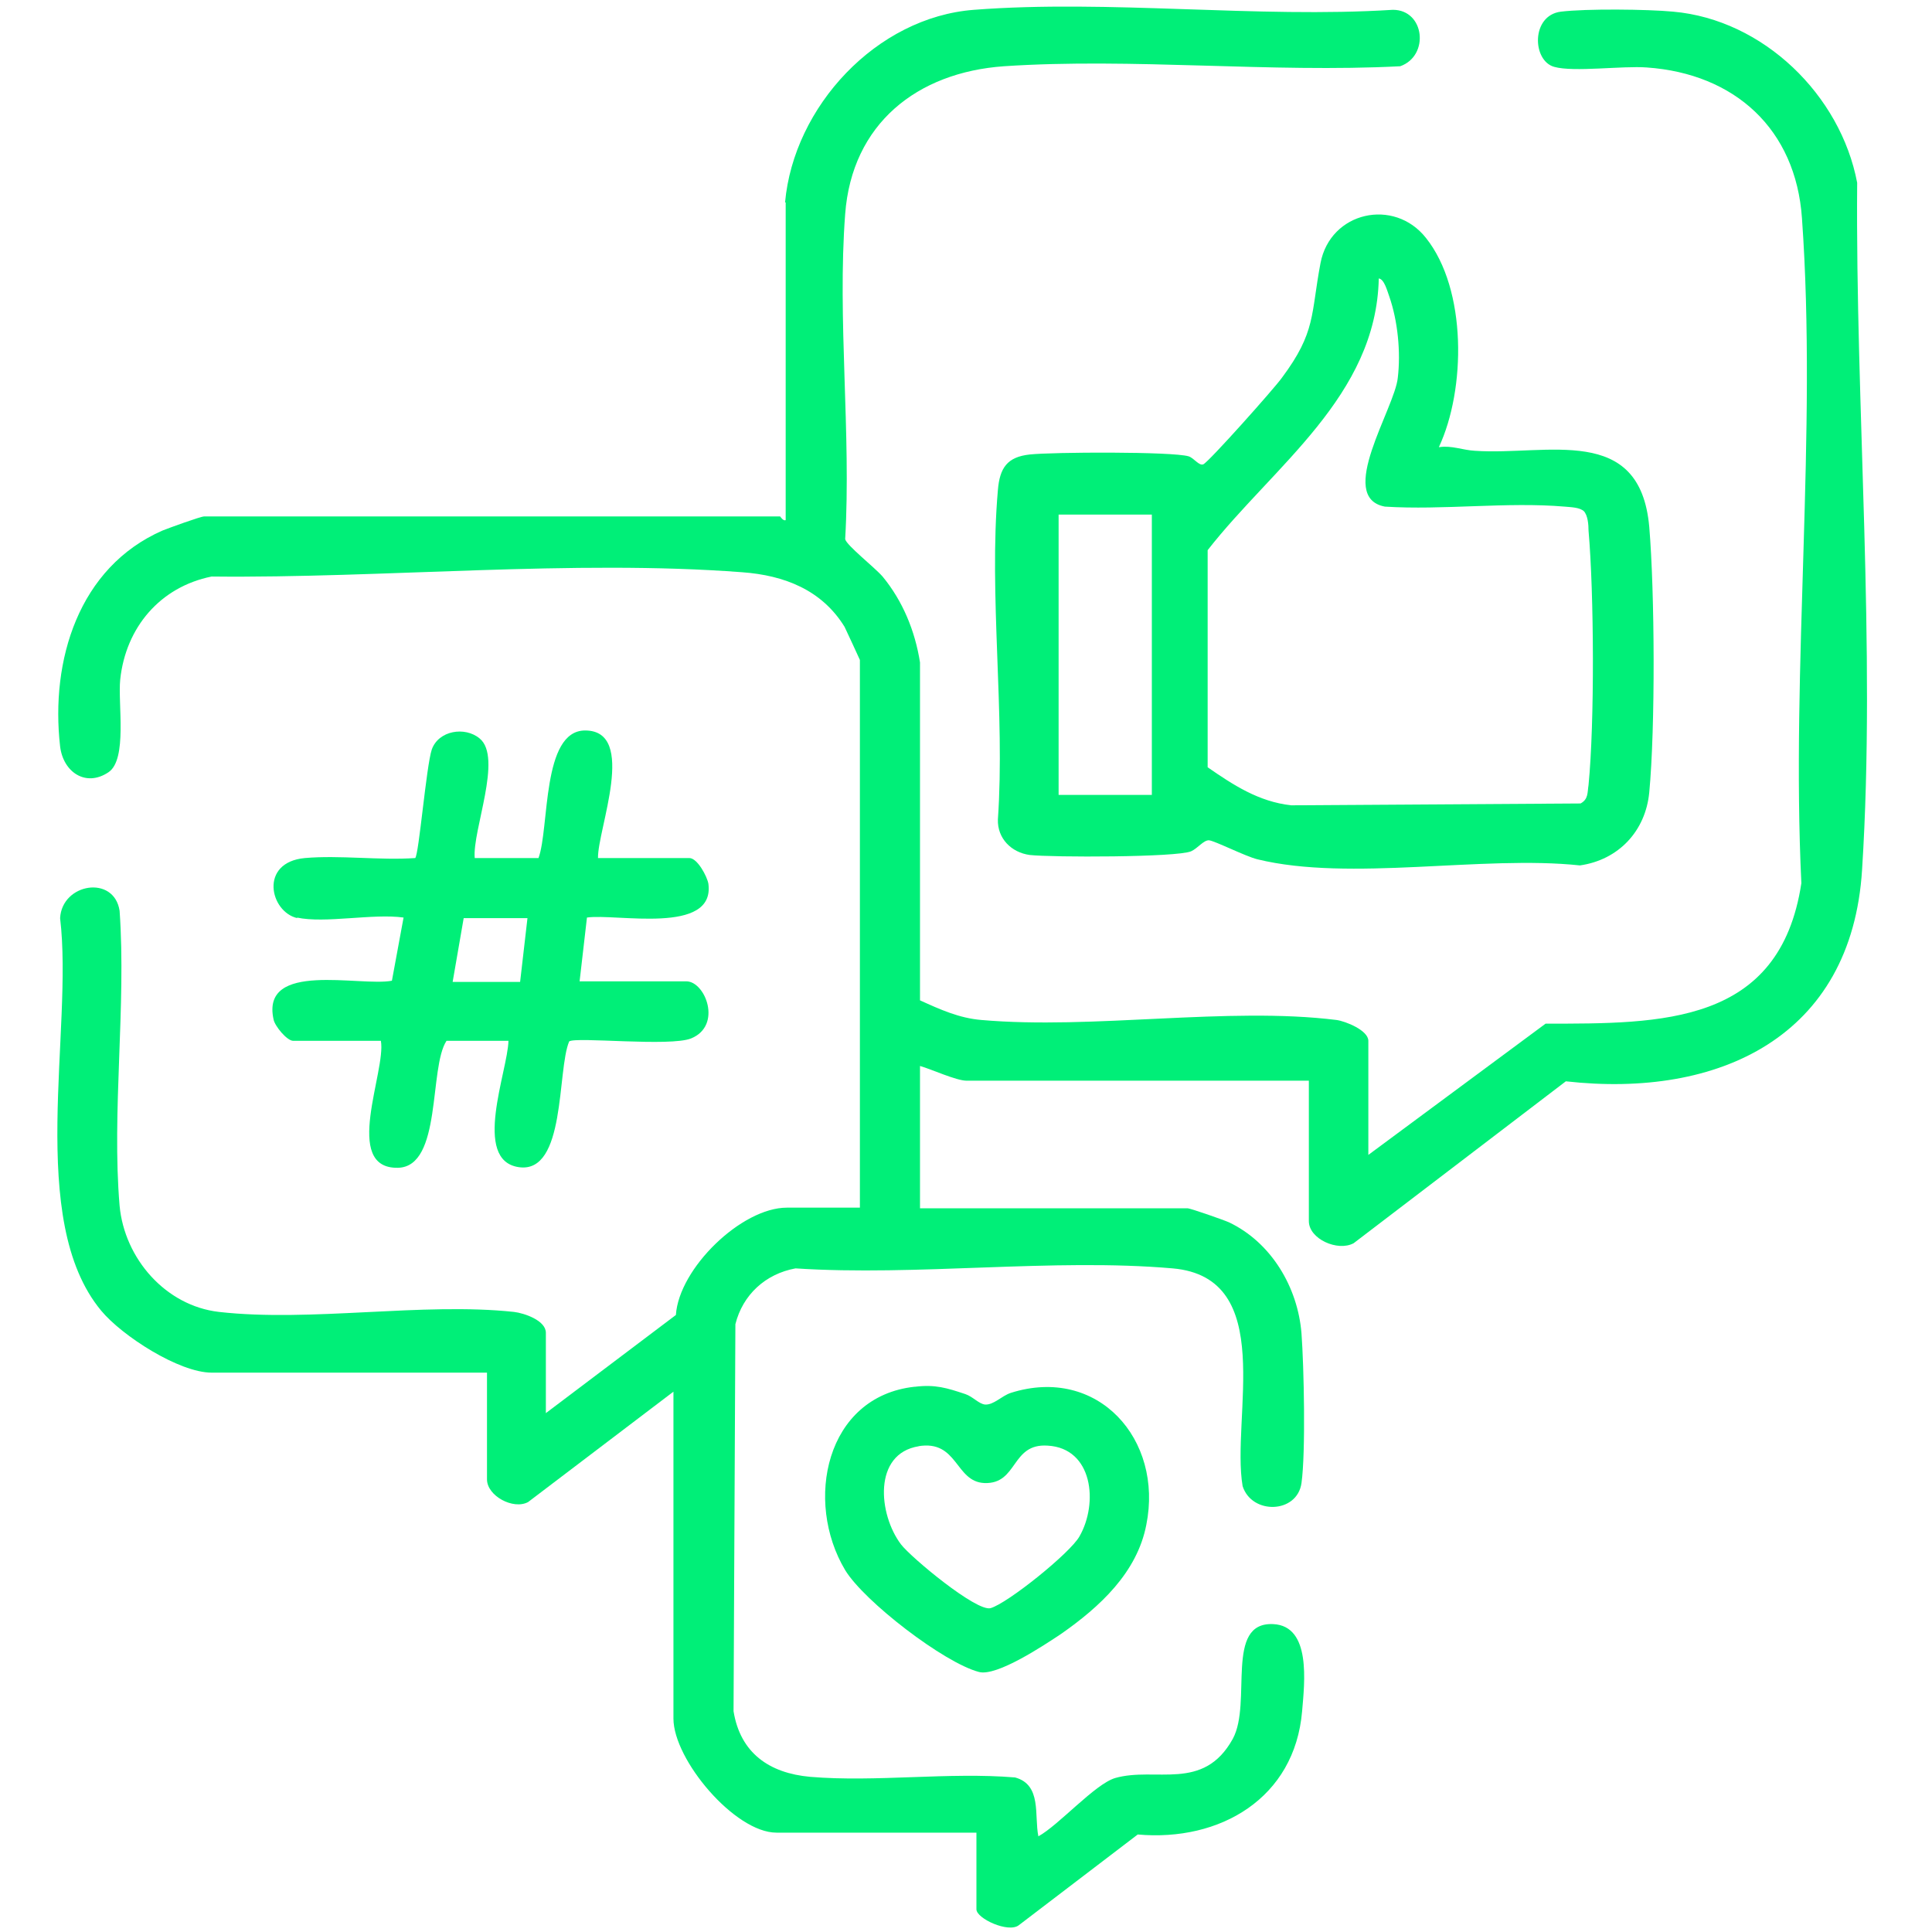 <?xml version="1.0" encoding="UTF-8"?>
<svg id="Layer_1" data-name="Layer 1" xmlns="http://www.w3.org/2000/svg" viewBox="0 0 31.5 31.5">
  <defs>
    <style>
      .cls-1 {
        fill: #00ef78;
      }
    </style>
  </defs>
  <g id="SOLnnp">
    <g>
      <path class="cls-1" d="M12.8,3.3c.14-1.56,1.49-3.02,3.08-3.14,2.2-.17,4.61.14,6.83,0,.52,0,.6.75.12.92-2.11.11-4.37-.14-6.46,0-1.42.1-2.48.94-2.59,2.41-.13,1.71.1,3.58,0,5.3.02.1.48.46.61.61.33.4.53.89.61,1.4v5.51c.33.15.64.29,1,.32,1.82.16,4.02-.22,5.79,0,.15.02.52.17.52.34v1.86l2.89-2.14c1.89,0,3.82.02,4.17-2.29-.17-3.54.26-7.34.01-10.84-.1-1.46-1.1-2.36-2.53-2.46-.4-.03-1.19.08-1.51-.01-.36-.1-.38-.84.11-.9.41-.05,1.41-.04,1.83,0,1.47.13,2.73,1.36,3,2.79-.03,3.64.31,7.58.08,11.2-.17,2.73-2.34,3.73-4.83,3.45l-3.46,2.64c-.26.14-.73-.07-.73-.36v-2.29h-5.58c-.17,0-.58-.19-.76-.24v2.32h4.36c.05,0,.59.19.68.23.69.33,1.12,1.06,1.18,1.81.04.54.07,1.94,0,2.44s-.81.52-.96.05c-.19-1.12.57-3.4-1.14-3.55-1.95-.17-4.17.13-6.15,0-.49.09-.86.43-.98.91l-.03,6.31c.11.68.58,1.01,1.25,1.07,1.07.09,2.26-.08,3.34.01.44.12.31.62.38.96.33-.18.92-.85,1.25-.95.66-.19,1.44.23,1.92-.64.32-.59-.14-1.91.66-1.87.62.03.51.95.47,1.42-.12,1.42-1.34,2.13-2.68,2.01l-1.94,1.48c-.17.13-.69-.11-.69-.26v-1.25h-3.26c-.68,0-1.68-1.19-1.68-1.86v-5.33l-2.37,1.8c-.24.13-.67-.1-.67-.37v-1.74H3.45c-.53,0-1.46-.6-1.8-1.01-1.23-1.48-.45-4.57-.67-6.4.03-.57.88-.71.97-.12.11,1.55-.13,3.28,0,4.81.08.86.75,1.63,1.62,1.73,1.5.17,3.32-.16,4.81,0,.17.02.52.14.52.34v1.31l2.12-1.6c.05-.76,1.07-1.75,1.81-1.75h1.19v-8.93s-.21-.46-.25-.54c-.37-.6-.98-.84-1.67-.89-2.76-.21-5.86.1-8.65.07-.84.17-1.4.83-1.49,1.68-.04.39.12,1.3-.19,1.51-.37.25-.74,0-.79-.42-.16-1.4.3-2.92,1.67-3.52.1-.04.62-.23.68-.23h9.39s.05.08.09.06V3.3Z"/>
      <path class="cls-1" d="M23.47,7.29c.2-.03.38.05.58.06,1.18.08,2.69-.45,2.84,1.24.09,1.07.1,3.27,0,4.33-.06.63-.5,1.1-1.13,1.19-1.59-.17-3.75.27-5.26-.1-.2-.05-.69-.3-.79-.31-.09,0-.18.13-.29.18-.24.1-2.27.1-2.63.06-.3-.04-.53-.27-.52-.58.12-1.73-.15-3.66,0-5.37.03-.36.15-.54.52-.58s2.32-.05,2.59.03c.09.03.17.16.24.13.09-.04,1.16-1.24,1.28-1.41.56-.75.47-1.03.63-1.87s1.2-1.07,1.72-.41c.67.84.65,2.47.21,3.41ZM25.83,8.34c-.07-.07-.22-.07-.32-.08-.94-.08-1.98.06-2.93,0-.8-.15.16-1.6.21-2.1.05-.42,0-.93-.14-1.33-.03-.08-.08-.28-.17-.29-.04,1.92-1.72,3.06-2.79,4.43v3.54c.42.29.83.56,1.36.62l4.72-.03c.13-.07.11-.18.13-.3.1-1.02.09-3.12,0-4.15,0-.09-.01-.25-.08-.32ZM18.78,8.39h-1.52v4.57h1.52v-4.57Z"/>
      <path class="cls-1" d="M4.85,14.97c-.45-.1-.63-.91.12-.98.57-.05,1.22.04,1.8,0,.06-.06.18-1.5.27-1.77.11-.31.54-.38.78-.18.38.31-.12,1.5-.08,1.95h1.04c.18-.49.05-2.08.76-2.08.86,0,.2,1.62.21,2.08h1.49c.13,0,.29.3.31.42.11.84-1.51.48-1.98.55l-.12,1.04h1.74c.31,0,.59.72.08.93-.34.14-1.89-.03-1.99.05-.2.47-.05,2.16-.82,2.05s-.18-1.57-.17-2.06h-1.01c-.29.44-.07,2.05-.79,2.07-.92.02-.19-1.58-.28-2.07h-1.43c-.1,0-.3-.24-.32-.35-.21-.96,1.41-.53,1.93-.63l.19-1.03c-.5-.07-1.28.1-1.74,0ZM8.6,14.97h-1.04l-.18,1.04h1.1l.12-1.04Z"/>
      <path class="cls-1" d="M14.92,22.61c.33-.04.52.02.82.12.12.04.22.16.32.17.14.01.27-.14.42-.19,1.42-.45,2.49.76,2.21,2.15-.15.78-.76,1.34-1.39,1.78-.27.18-1.05.7-1.34.62-.57-.15-1.87-1.15-2.18-1.66-.67-1.12-.32-2.83,1.13-2.99ZM14.98,23.58c-.75.12-.66,1.11-.29,1.6.17.22,1.23,1.1,1.46,1.04.28-.08,1.3-.9,1.45-1.17.31-.54.22-1.44-.52-1.48-.6-.04-.48.63-1.03.61-.48-.02-.43-.71-1.08-.6Z"/>
    </g>
  </g>
</svg>